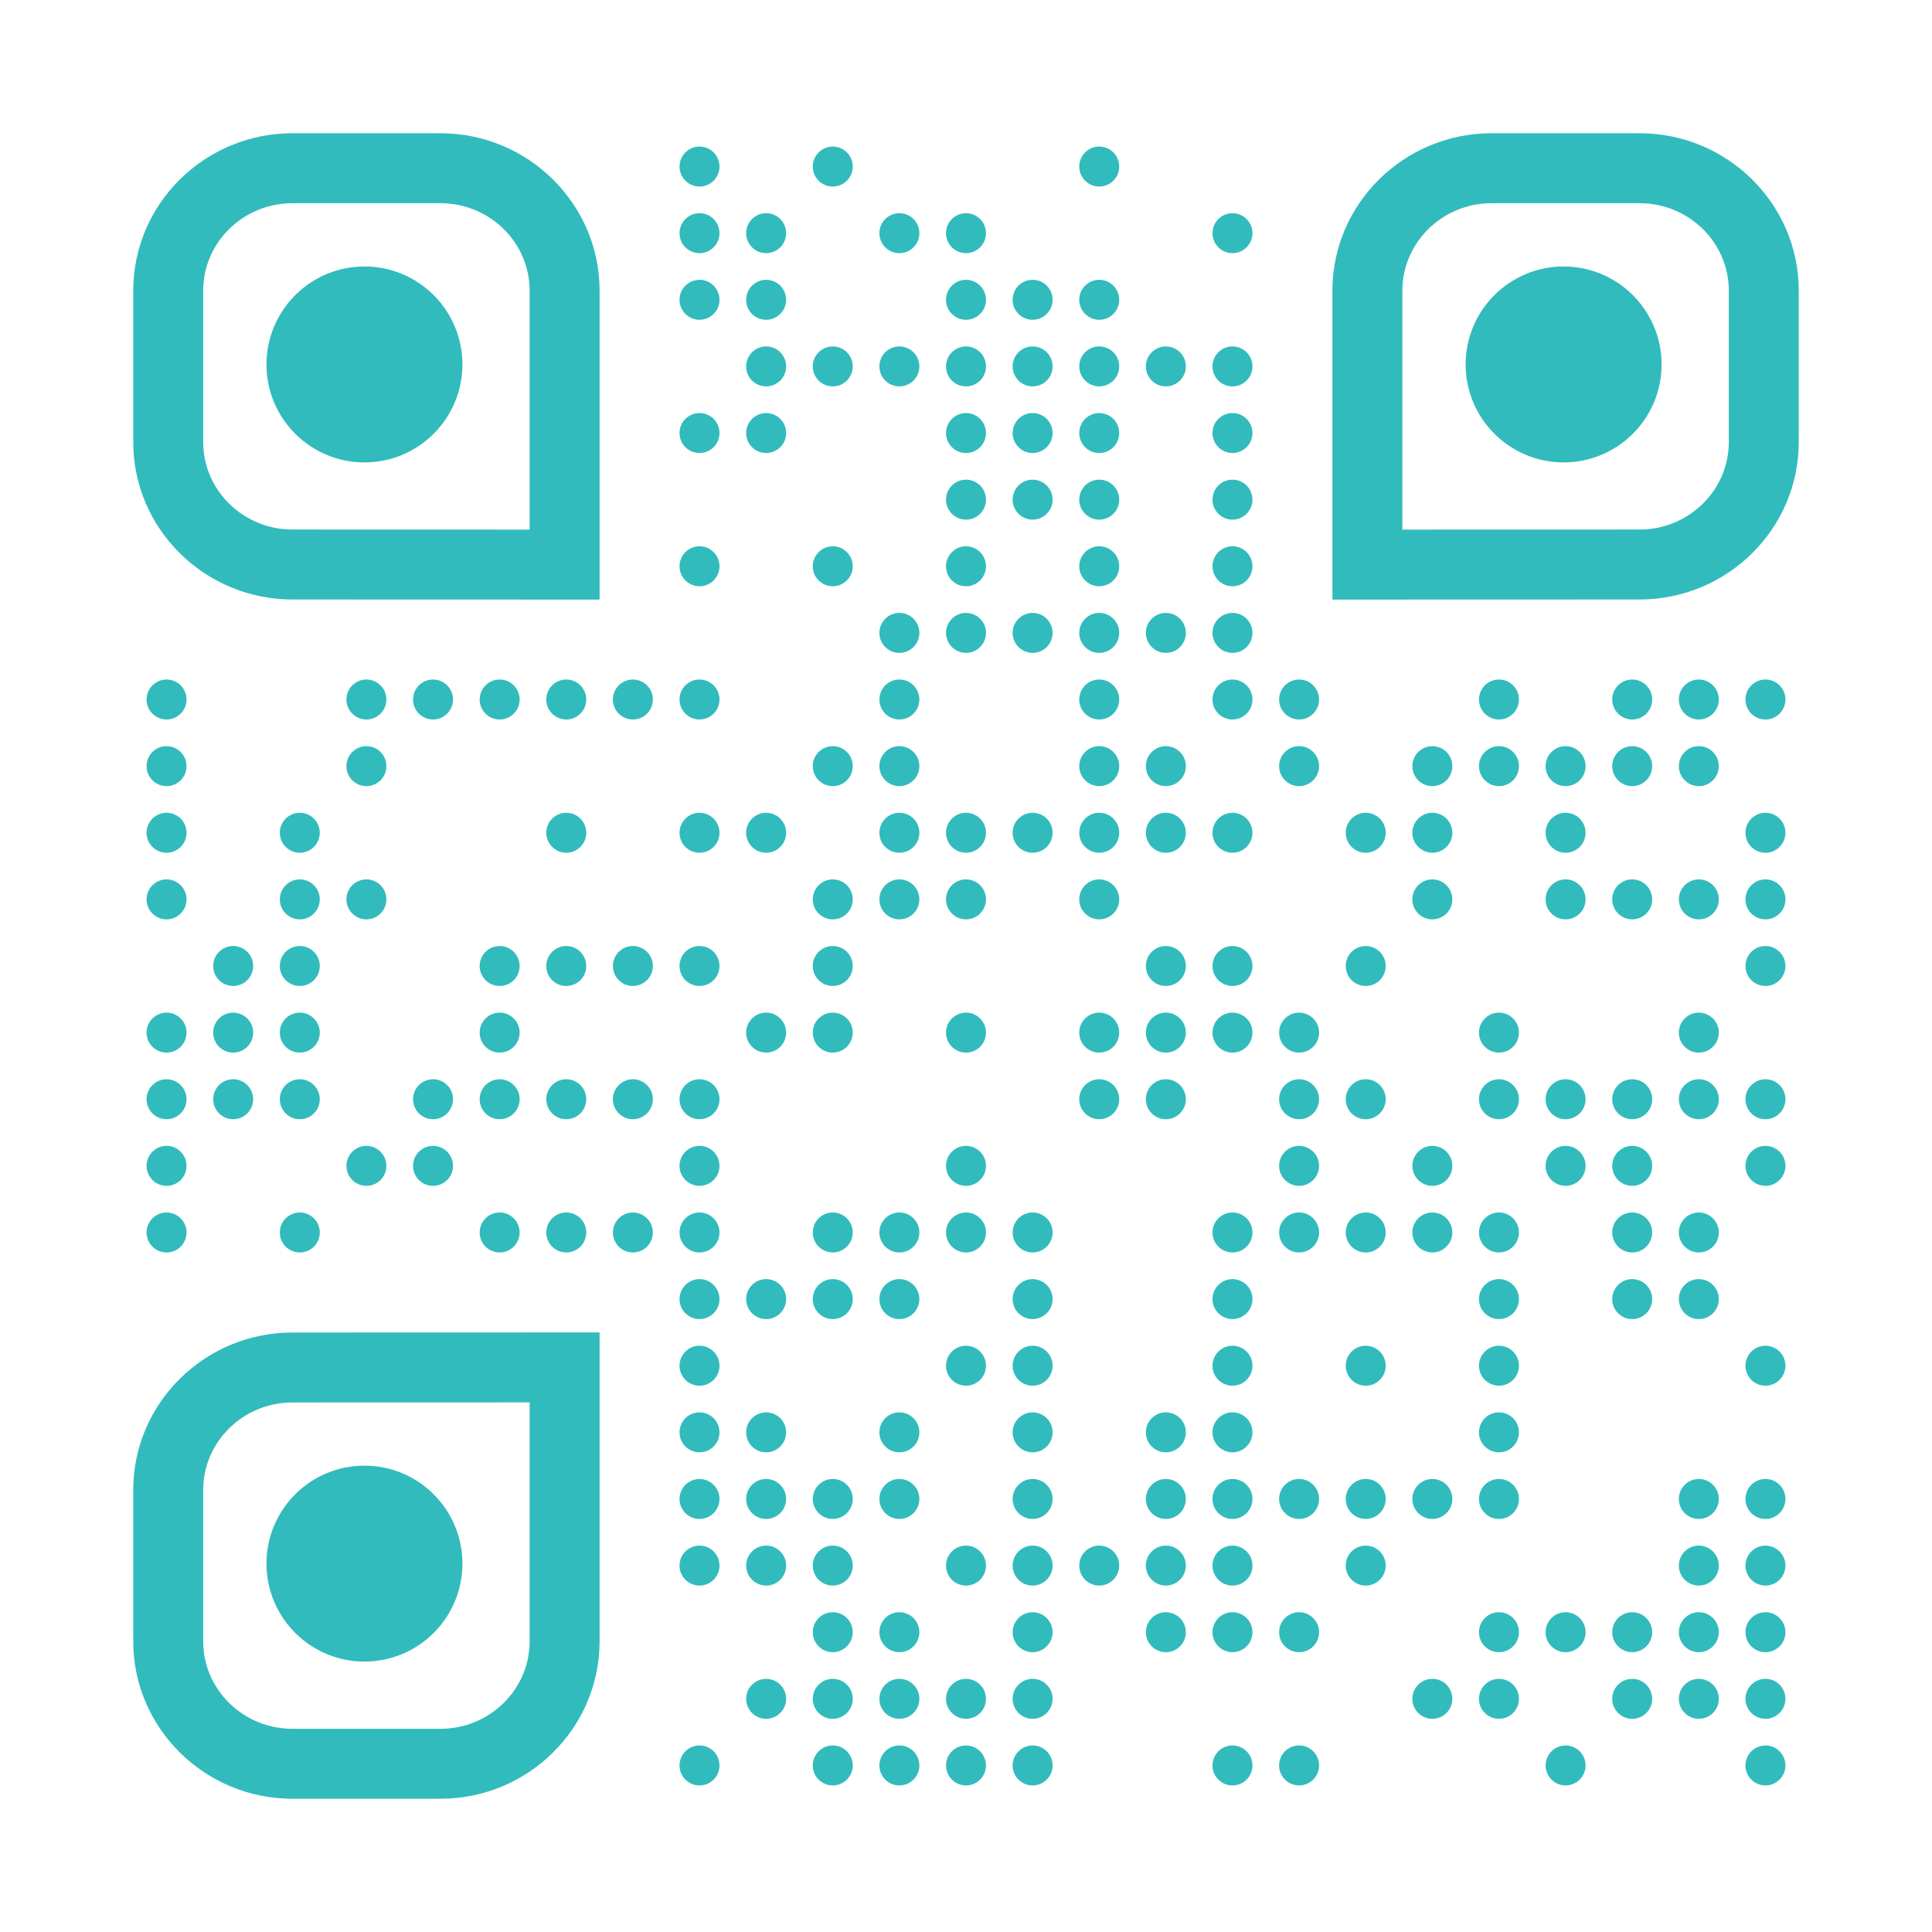 <?xml version="1.0" encoding="UTF-8"?>
<svg width="168px" height="168px" viewBox="0 0 168 168" version="1.1" xmlns="http://www.w3.org/2000/svg" xmlns:xlink="http://www.w3.org/1999/xlink">
    <!-- Generator: Sketch 51.3 (57544) - http://www.bohemiancoding.com/sketch -->
    <title>qr-code (1)</title>
    <desc>Created with Sketch.</desc>
    <defs></defs>
    <g id="Desktop-Dashboard" stroke="none" stroke-width="1" fill="none" fill-rule="evenodd">
        <g id="0401" transform="translate(-322, -333)">
            <g id="qr-code-(1)" transform="translate(322, 333)">
                <rect id="Rectangle" fill="#FFFFFF" x="0" y="0" width="168" height="168"></rect>
                <g id="Group" transform="translate(11.586, 11.586)">
                    <g transform="translate(47.503, 1.159)" fill="#32BBBC" id="Oval">
                        <g>
                            <g>
                                <circle cx="1.738" cy="1.738" r="1.738"></circle>
                            </g>
                        </g>
                    </g>
                    <g transform="translate(59.09, 1.159)" fill="#32BBBC" id="Oval">
                        <g>
                            <g>
                                <circle cx="1.738" cy="1.738" r="1.738"></circle>
                            </g>
                        </g>
                    </g>
                    <g transform="translate(82.262, 1.159)" fill="#32BBBC" id="Oval">
                        <g>
                            <g>
                                <circle cx="1.738" cy="1.738" r="1.738"></circle>
                            </g>
                        </g>
                    </g>
                    <g transform="translate(47.503, 6.952)" fill="#32BBBC" id="Oval">
                        <g>
                            <g>
                                <circle cx="1.738" cy="1.738" r="1.738"></circle>
                            </g>
                        </g>
                    </g>
                    <g transform="translate(53.297, 6.952)" fill="#32BBBC" id="Oval">
                        <g>
                            <g>
                                <circle cx="1.738" cy="1.738" r="1.738"></circle>
                            </g>
                        </g>
                    </g>
                    <g transform="translate(64.883, 6.952)" fill="#32BBBC" id="Oval">
                        <g>
                            <g>
                                <circle cx="1.738" cy="1.738" r="1.738"></circle>
                            </g>
                        </g>
                    </g>
                    <g transform="translate(70.676, 6.952)" fill="#32BBBC" id="Oval">
                        <g>
                            <g>
                                <circle cx="1.738" cy="1.738" r="1.738"></circle>
                            </g>
                        </g>
                    </g>
                    <g transform="translate(93.848, 6.952)" fill="#32BBBC" id="Oval">
                        <g>
                            <g>
                                <circle cx="1.738" cy="1.738" r="1.738"></circle>
                            </g>
                        </g>
                    </g>
                    <g transform="translate(47.503, 12.745)" fill="#32BBBC" id="Oval">
                        <g>
                            <g>
                                <circle cx="1.738" cy="1.738" r="1.738"></circle>
                            </g>
                        </g>
                    </g>
                    <g transform="translate(53.297, 12.745)" fill="#32BBBC" id="Oval">
                        <g>
                            <g>
                                <circle cx="1.738" cy="1.738" r="1.738"></circle>
                            </g>
                        </g>
                    </g>
                    <g transform="translate(70.676, 12.745)" fill="#32BBBC" id="Oval">
                        <g>
                            <g>
                                <circle cx="1.738" cy="1.738" r="1.738"></circle>
                            </g>
                        </g>
                    </g>
                    <g transform="translate(76.469, 12.745)" fill="#32BBBC" id="Oval">
                        <g>
                            <g>
                                <circle cx="1.738" cy="1.738" r="1.738"></circle>
                            </g>
                        </g>
                    </g>
                    <g transform="translate(82.262, 12.745)" fill="#32BBBC" id="Oval">
                        <g>
                            <g>
                                <circle cx="1.738" cy="1.738" r="1.738"></circle>
                            </g>
                        </g>
                    </g>
                    <g transform="translate(53.297, 18.538)" fill="#32BBBC" id="Oval">
                        <g>
                            <g>
                                <circle cx="1.738" cy="1.738" r="1.738"></circle>
                            </g>
                        </g>
                    </g>
                    <g transform="translate(59.09, 18.538)" fill="#32BBBC" id="Oval">
                        <g>
                            <g>
                                <circle cx="1.738" cy="1.738" r="1.738"></circle>
                            </g>
                        </g>
                    </g>
                    <g transform="translate(64.883, 18.538)" fill="#32BBBC" id="Oval">
                        <g>
                            <g>
                                <circle cx="1.738" cy="1.738" r="1.738"></circle>
                            </g>
                        </g>
                    </g>
                    <g transform="translate(70.676, 18.538)" fill="#32BBBC" id="Oval">
                        <g>
                            <g>
                                <circle cx="1.738" cy="1.738" r="1.738"></circle>
                            </g>
                        </g>
                    </g>
                    <g transform="translate(76.469, 18.538)" fill="#32BBBC" id="Oval">
                        <g>
                            <g>
                                <circle cx="1.738" cy="1.738" r="1.738"></circle>
                            </g>
                        </g>
                    </g>
                    <g transform="translate(82.262, 18.538)" fill="#32BBBC" id="Oval">
                        <g>
                            <g>
                                <circle cx="1.738" cy="1.738" r="1.738"></circle>
                            </g>
                        </g>
                    </g>
                    <g transform="translate(88.055, 18.538)" fill="#32BBBC" id="Oval">
                        <g>
                            <g>
                                <circle cx="1.738" cy="1.738" r="1.738"></circle>
                            </g>
                        </g>
                    </g>
                    <g transform="translate(93.848, 18.538)" fill="#32BBBC" id="Oval">
                        <g>
                            <g>
                                <circle cx="1.738" cy="1.738" r="1.738"></circle>
                            </g>
                        </g>
                    </g>
                    <g transform="translate(47.503, 24.331)" fill="#32BBBC" id="Oval">
                        <g>
                            <g>
                                <circle cx="1.738" cy="1.738" r="1.738"></circle>
                            </g>
                        </g>
                    </g>
                    <g transform="translate(53.297, 24.331)" fill="#32BBBC" id="Oval">
                        <g>
                            <g>
                                <circle cx="1.738" cy="1.738" r="1.738"></circle>
                            </g>
                        </g>
                    </g>
                    <g transform="translate(70.676, 24.331)" fill="#32BBBC" id="Oval">
                        <g>
                            <g>
                                <circle cx="1.738" cy="1.738" r="1.738"></circle>
                            </g>
                        </g>
                    </g>
                    <g transform="translate(76.469, 24.331)" fill="#32BBBC" id="Oval">
                        <g>
                            <g>
                                <circle cx="1.738" cy="1.738" r="1.738"></circle>
                            </g>
                        </g>
                    </g>
                    <g transform="translate(82.262, 24.331)" fill="#32BBBC" id="Oval">
                        <g>
                            <g>
                                <circle cx="1.738" cy="1.738" r="1.738"></circle>
                            </g>
                        </g>
                    </g>
                    <g transform="translate(93.848, 24.331)" fill="#32BBBC" id="Oval">
                        <g>
                            <g>
                                <circle cx="1.738" cy="1.738" r="1.738"></circle>
                            </g>
                        </g>
                    </g>
                    <g transform="translate(70.676, 30.124)" fill="#32BBBC" id="Oval">
                        <g>
                            <g>
                                <circle cx="1.738" cy="1.738" r="1.738"></circle>
                            </g>
                        </g>
                    </g>
                    <g transform="translate(76.469, 30.124)" fill="#32BBBC" id="Oval">
                        <g>
                            <g>
                                <circle cx="1.738" cy="1.738" r="1.738"></circle>
                            </g>
                        </g>
                    </g>
                    <g transform="translate(82.262, 30.124)" fill="#32BBBC" id="Oval">
                        <g>
                            <g>
                                <circle cx="1.738" cy="1.738" r="1.738"></circle>
                            </g>
                        </g>
                    </g>
                    <g transform="translate(93.848, 30.124)" fill="#32BBBC" id="Oval">
                        <g>
                            <g>
                                <circle cx="1.738" cy="1.738" r="1.738"></circle>
                            </g>
                        </g>
                    </g>
                    <g transform="translate(47.503, 35.917)" fill="#32BBBC" id="Oval">
                        <g>
                            <g>
                                <circle cx="1.738" cy="1.738" r="1.738"></circle>
                            </g>
                        </g>
                    </g>
                    <g transform="translate(59.09, 35.917)" fill="#32BBBC" id="Oval">
                        <g>
                            <g>
                                <circle cx="1.738" cy="1.738" r="1.738"></circle>
                            </g>
                        </g>
                    </g>
                    <g transform="translate(70.676, 35.917)" fill="#32BBBC" id="Oval">
                        <g>
                            <g>
                                <circle cx="1.738" cy="1.738" r="1.738"></circle>
                            </g>
                        </g>
                    </g>
                    <g transform="translate(82.262, 35.917)" fill="#32BBBC" id="Oval">
                        <g>
                            <g>
                                <circle cx="1.738" cy="1.738" r="1.738"></circle>
                            </g>
                        </g>
                    </g>
                    <g transform="translate(93.848, 35.917)" fill="#32BBBC" id="Oval">
                        <g>
                            <g>
                                <circle cx="1.738" cy="1.738" r="1.738"></circle>
                            </g>
                        </g>
                    </g>
                    <g transform="translate(64.883, 41.71)" fill="#32BBBC" id="Oval">
                        <g>
                            <g>
                                <circle cx="1.738" cy="1.738" r="1.738"></circle>
                            </g>
                        </g>
                    </g>
                    <g transform="translate(70.676, 41.71)" fill="#32BBBC" id="Oval">
                        <g>
                            <g>
                                <circle cx="1.738" cy="1.738" r="1.738"></circle>
                            </g>
                        </g>
                    </g>
                    <g transform="translate(76.469, 41.71)" fill="#32BBBC" id="Oval">
                        <g>
                            <g>
                                <circle cx="1.738" cy="1.738" r="1.738"></circle>
                            </g>
                        </g>
                    </g>
                    <g transform="translate(82.262, 41.71)" fill="#32BBBC" id="Oval">
                        <g>
                            <g>
                                <circle cx="1.738" cy="1.738" r="1.738"></circle>
                            </g>
                        </g>
                    </g>
                    <g transform="translate(88.055, 41.71)" fill="#32BBBC" id="Oval">
                        <g>
                            <g>
                                <circle cx="1.738" cy="1.738" r="1.738"></circle>
                            </g>
                        </g>
                    </g>
                    <g transform="translate(93.848, 41.71)" fill="#32BBBC" id="Oval">
                        <g>
                            <g>
                                <circle cx="1.738" cy="1.738" r="1.738"></circle>
                            </g>
                        </g>
                    </g>
                    <g transform="translate(1.159, 47.503)" fill="#32BBBC" id="Oval">
                        <g>
                            <g>
                                <circle cx="1.738" cy="1.738" r="1.738"></circle>
                            </g>
                        </g>
                    </g>
                    <g transform="translate(18.538, 47.503)" fill="#32BBBC" id="Oval">
                        <g>
                            <g>
                                <circle cx="1.738" cy="1.738" r="1.738"></circle>
                            </g>
                        </g>
                    </g>
                    <g transform="translate(24.331, 47.503)" fill="#32BBBC" id="Oval">
                        <g>
                            <g>
                                <circle cx="1.738" cy="1.738" r="1.738"></circle>
                            </g>
                        </g>
                    </g>
                    <g transform="translate(30.124, 47.503)" fill="#32BBBC" id="Oval">
                        <g>
                            <g>
                                <circle cx="1.738" cy="1.738" r="1.738"></circle>
                            </g>
                        </g>
                    </g>
                    <g transform="translate(35.917, 47.503)" fill="#32BBBC" id="Oval">
                        <g>
                            <g>
                                <circle cx="1.738" cy="1.738" r="1.738"></circle>
                            </g>
                        </g>
                    </g>
                    <g transform="translate(41.71, 47.503)" fill="#32BBBC" id="Oval">
                        <g>
                            <g>
                                <circle cx="1.738" cy="1.738" r="1.738"></circle>
                            </g>
                        </g>
                    </g>
                    <g transform="translate(47.503, 47.503)" fill="#32BBBC" id="Oval">
                        <g>
                            <g>
                                <circle cx="1.738" cy="1.738" r="1.738"></circle>
                            </g>
                        </g>
                    </g>
                    <g transform="translate(64.883, 47.503)" fill="#32BBBC" id="Oval">
                        <g>
                            <g>
                                <circle cx="1.738" cy="1.738" r="1.738"></circle>
                            </g>
                        </g>
                    </g>
                    <g transform="translate(82.262, 47.503)" fill="#32BBBC" id="Oval">
                        <g>
                            <g>
                                <circle cx="1.738" cy="1.738" r="1.738"></circle>
                            </g>
                        </g>
                    </g>
                    <g transform="translate(93.848, 47.503)" fill="#32BBBC" id="Oval">
                        <g>
                            <g>
                                <circle cx="1.738" cy="1.738" r="1.738"></circle>
                            </g>
                        </g>
                    </g>
                    <g transform="translate(99.641, 47.503)" fill="#32BBBC" id="Oval">
                        <g>
                            <g>
                                <circle cx="1.738" cy="1.738" r="1.738"></circle>
                            </g>
                        </g>
                    </g>
                    <g transform="translate(117.021, 47.503)" fill="#32BBBC" id="Oval">
                        <g>
                            <g>
                                <circle cx="1.738" cy="1.738" r="1.738"></circle>
                            </g>
                        </g>
                    </g>
                    <g transform="translate(128.607, 47.503)" fill="#32BBBC" id="Oval">
                        <g>
                            <g>
                                <circle cx="1.738" cy="1.738" r="1.738"></circle>
                            </g>
                        </g>
                    </g>
                    <g transform="translate(134.4, 47.503)" fill="#32BBBC" id="Oval">
                        <g>
                            <g>
                                <circle cx="1.738" cy="1.738" r="1.738"></circle>
                            </g>
                        </g>
                    </g>
                    <g transform="translate(140.193, 47.503)" fill="#32BBBC" id="Oval">
                        <g>
                            <g>
                                <circle cx="1.738" cy="1.738" r="1.738"></circle>
                            </g>
                        </g>
                    </g>
                    <g transform="translate(1.159, 53.297)" fill="#32BBBC" id="Oval">
                        <g>
                            <g>
                                <circle cx="1.738" cy="1.738" r="1.738"></circle>
                            </g>
                        </g>
                    </g>
                    <g transform="translate(18.538, 53.297)" fill="#32BBBC" id="Oval">
                        <g>
                            <g>
                                <circle cx="1.738" cy="1.738" r="1.738"></circle>
                            </g>
                        </g>
                    </g>
                    <g transform="translate(59.09, 53.297)" fill="#32BBBC" id="Oval">
                        <g>
                            <g>
                                <circle cx="1.738" cy="1.738" r="1.738"></circle>
                            </g>
                        </g>
                    </g>
                    <g transform="translate(64.883, 53.297)" fill="#32BBBC" id="Oval">
                        <g>
                            <g>
                                <circle cx="1.738" cy="1.738" r="1.738"></circle>
                            </g>
                        </g>
                    </g>
                    <g transform="translate(82.262, 53.297)" fill="#32BBBC" id="Oval">
                        <g>
                            <g>
                                <circle cx="1.738" cy="1.738" r="1.738"></circle>
                            </g>
                        </g>
                    </g>
                    <g transform="translate(88.055, 53.297)" fill="#32BBBC" id="Oval">
                        <g>
                            <g>
                                <circle cx="1.738" cy="1.738" r="1.738"></circle>
                            </g>
                        </g>
                    </g>
                    <g transform="translate(99.641, 53.297)" fill="#32BBBC" id="Oval">
                        <g>
                            <g>
                                <circle cx="1.738" cy="1.738" r="1.738"></circle>
                            </g>
                        </g>
                    </g>
                    <g transform="translate(111.228, 53.297)" fill="#32BBBC" id="Oval">
                        <g>
                            <g>
                                <circle cx="1.738" cy="1.738" r="1.738"></circle>
                            </g>
                        </g>
                    </g>
                    <g transform="translate(117.021, 53.297)" fill="#32BBBC" id="Oval">
                        <g>
                            <g>
                                <circle cx="1.738" cy="1.738" r="1.738"></circle>
                            </g>
                        </g>
                    </g>
                    <g transform="translate(122.814, 53.297)" fill="#32BBBC" id="Oval">
                        <g>
                            <g>
                                <circle cx="1.738" cy="1.738" r="1.738"></circle>
                            </g>
                        </g>
                    </g>
                    <g transform="translate(128.607, 53.297)" fill="#32BBBC" id="Oval">
                        <g>
                            <g>
                                <circle cx="1.738" cy="1.738" r="1.738"></circle>
                            </g>
                        </g>
                    </g>
                    <g transform="translate(134.4, 53.297)" fill="#32BBBC" id="Oval">
                        <g>
                            <g>
                                <circle cx="1.738" cy="1.738" r="1.738"></circle>
                            </g>
                        </g>
                    </g>
                    <g transform="translate(1.159, 59.09)" fill="#32BBBC" id="Oval">
                        <g>
                            <g>
                                <circle cx="1.738" cy="1.738" r="1.738"></circle>
                            </g>
                        </g>
                    </g>
                    <g transform="translate(12.745, 59.09)" fill="#32BBBC" id="Oval">
                        <g>
                            <g>
                                <circle cx="1.738" cy="1.738" r="1.738"></circle>
                            </g>
                        </g>
                    </g>
                    <g transform="translate(35.917, 59.09)" fill="#32BBBC" id="Oval">
                        <g>
                            <g>
                                <circle cx="1.738" cy="1.738" r="1.738"></circle>
                            </g>
                        </g>
                    </g>
                    <g transform="translate(47.503, 59.09)" fill="#32BBBC" id="Oval">
                        <g>
                            <g>
                                <circle cx="1.738" cy="1.738" r="1.738"></circle>
                            </g>
                        </g>
                    </g>
                    <g transform="translate(53.297, 59.09)" fill="#32BBBC" id="Oval">
                        <g>
                            <g>
                                <circle cx="1.738" cy="1.738" r="1.738"></circle>
                            </g>
                        </g>
                    </g>
                    <g transform="translate(64.883, 59.09)" fill="#32BBBC" id="Oval">
                        <g>
                            <g>
                                <circle cx="1.738" cy="1.738" r="1.738"></circle>
                            </g>
                        </g>
                    </g>
                    <g transform="translate(70.676, 59.09)" fill="#32BBBC" id="Oval">
                        <g>
                            <g>
                                <circle cx="1.738" cy="1.738" r="1.738"></circle>
                            </g>
                        </g>
                    </g>
                    <g transform="translate(76.469, 59.09)" fill="#32BBBC" id="Oval">
                        <g>
                            <g>
                                <circle cx="1.738" cy="1.738" r="1.738"></circle>
                            </g>
                        </g>
                    </g>
                    <g transform="translate(82.262, 59.09)" fill="#32BBBC" id="Oval">
                        <g>
                            <g>
                                <circle cx="1.738" cy="1.738" r="1.738"></circle>
                            </g>
                        </g>
                    </g>
                    <g transform="translate(88.055, 59.09)" fill="#32BBBC" id="Oval">
                        <g>
                            <g>
                                <circle cx="1.738" cy="1.738" r="1.738"></circle>
                            </g>
                        </g>
                    </g>
                    <g transform="translate(93.848, 59.09)" fill="#32BBBC" id="Oval">
                        <g>
                            <g>
                                <circle cx="1.738" cy="1.738" r="1.738"></circle>
                            </g>
                        </g>
                    </g>
                    <g transform="translate(105.434, 59.09)" fill="#32BBBC" id="Oval">
                        <g>
                            <g>
                                <circle cx="1.738" cy="1.738" r="1.738"></circle>
                            </g>
                        </g>
                    </g>
                    <g transform="translate(111.228, 59.09)" fill="#32BBBC" id="Oval">
                        <g>
                            <g>
                                <circle cx="1.738" cy="1.738" r="1.738"></circle>
                            </g>
                        </g>
                    </g>
                    <g transform="translate(122.814, 59.09)" fill="#32BBBC" id="Oval">
                        <g>
                            <g>
                                <circle cx="1.738" cy="1.738" r="1.738"></circle>
                            </g>
                        </g>
                    </g>
                    <g transform="translate(140.193, 59.09)" fill="#32BBBC" id="Oval">
                        <g>
                            <g>
                                <circle cx="1.738" cy="1.738" r="1.738"></circle>
                            </g>
                        </g>
                    </g>
                    <g transform="translate(1.159, 64.883)" fill="#32BBBC" id="Oval">
                        <g>
                            <g>
                                <circle cx="1.738" cy="1.738" r="1.738"></circle>
                            </g>
                        </g>
                    </g>
                    <g transform="translate(12.745, 64.883)" fill="#32BBBC" id="Oval">
                        <g>
                            <g>
                                <circle cx="1.738" cy="1.738" r="1.738"></circle>
                            </g>
                        </g>
                    </g>
                    <g transform="translate(18.538, 64.883)" fill="#32BBBC" id="Oval">
                        <g>
                            <g>
                                <circle cx="1.738" cy="1.738" r="1.738"></circle>
                            </g>
                        </g>
                    </g>
                    <g transform="translate(59.09, 64.883)" fill="#32BBBC" id="Oval">
                        <g>
                            <g>
                                <circle cx="1.738" cy="1.738" r="1.738"></circle>
                            </g>
                        </g>
                    </g>
                    <g transform="translate(64.883, 64.883)" fill="#32BBBC" id="Oval">
                        <g>
                            <g>
                                <circle cx="1.738" cy="1.738" r="1.738"></circle>
                            </g>
                        </g>
                    </g>
                    <g transform="translate(70.676, 64.883)" fill="#32BBBC" id="Oval">
                        <g>
                            <g>
                                <circle cx="1.738" cy="1.738" r="1.738"></circle>
                            </g>
                        </g>
                    </g>
                    <g transform="translate(82.262, 64.883)" fill="#32BBBC" id="Oval">
                        <g>
                            <g>
                                <circle cx="1.738" cy="1.738" r="1.738"></circle>
                            </g>
                        </g>
                    </g>
                    <g transform="translate(111.228, 64.883)" fill="#32BBBC" id="Oval">
                        <g>
                            <g>
                                <circle cx="1.738" cy="1.738" r="1.738"></circle>
                            </g>
                        </g>
                    </g>
                    <g transform="translate(122.814, 64.883)" fill="#32BBBC" id="Oval">
                        <g>
                            <g>
                                <circle cx="1.738" cy="1.738" r="1.738"></circle>
                            </g>
                        </g>
                    </g>
                    <g transform="translate(128.607, 64.883)" fill="#32BBBC" id="Oval">
                        <g>
                            <g>
                                <circle cx="1.738" cy="1.738" r="1.738"></circle>
                            </g>
                        </g>
                    </g>
                    <g transform="translate(134.4, 64.883)" fill="#32BBBC" id="Oval">
                        <g>
                            <g>
                                <circle cx="1.738" cy="1.738" r="1.738"></circle>
                            </g>
                        </g>
                    </g>
                    <g transform="translate(140.193, 64.883)" fill="#32BBBC" id="Oval">
                        <g>
                            <g>
                                <circle cx="1.738" cy="1.738" r="1.738"></circle>
                            </g>
                        </g>
                    </g>
                    <g transform="translate(6.952, 70.676)" fill="#32BBBC" id="Oval">
                        <g>
                            <g>
                                <circle cx="1.738" cy="1.738" r="1.738"></circle>
                            </g>
                        </g>
                    </g>
                    <g transform="translate(12.745, 70.676)" fill="#32BBBC" id="Oval">
                        <g>
                            <g>
                                <circle cx="1.738" cy="1.738" r="1.738"></circle>
                            </g>
                        </g>
                    </g>
                    <g transform="translate(30.124, 70.676)" fill="#32BBBC" id="Oval">
                        <g>
                            <g>
                                <circle cx="1.738" cy="1.738" r="1.738"></circle>
                            </g>
                        </g>
                    </g>
                    <g transform="translate(35.917, 70.676)" fill="#32BBBC" id="Oval">
                        <g>
                            <g>
                                <circle cx="1.738" cy="1.738" r="1.738"></circle>
                            </g>
                        </g>
                    </g>
                    <g transform="translate(41.71, 70.676)" fill="#32BBBC" id="Oval">
                        <g>
                            <g>
                                <circle cx="1.738" cy="1.738" r="1.738"></circle>
                            </g>
                        </g>
                    </g>
                    <g transform="translate(47.503, 70.676)" fill="#32BBBC" id="Oval">
                        <g>
                            <g>
                                <circle cx="1.738" cy="1.738" r="1.738"></circle>
                            </g>
                        </g>
                    </g>
                    <g transform="translate(59.09, 70.676)" fill="#32BBBC" id="Oval">
                        <g>
                            <g>
                                <circle cx="1.738" cy="1.738" r="1.738"></circle>
                            </g>
                        </g>
                    </g>
                    <g transform="translate(88.055, 70.676)" fill="#32BBBC" id="Oval">
                        <g>
                            <g>
                                <circle cx="1.738" cy="1.738" r="1.738"></circle>
                            </g>
                        </g>
                    </g>
                    <g transform="translate(93.848, 70.676)" fill="#32BBBC" id="Oval">
                        <g>
                            <g>
                                <circle cx="1.738" cy="1.738" r="1.738"></circle>
                            </g>
                        </g>
                    </g>
                    <g transform="translate(105.434, 70.676)" fill="#32BBBC" id="Oval">
                        <g>
                            <g>
                                <circle cx="1.738" cy="1.738" r="1.738"></circle>
                            </g>
                        </g>
                    </g>
                    <g transform="translate(140.193, 70.676)" fill="#32BBBC" id="Oval">
                        <g>
                            <g>
                                <circle cx="1.738" cy="1.738" r="1.738"></circle>
                            </g>
                        </g>
                    </g>
                    <g transform="translate(1.159, 76.469)" fill="#32BBBC" id="Oval">
                        <g>
                            <g>
                                <circle cx="1.738" cy="1.738" r="1.738"></circle>
                            </g>
                        </g>
                    </g>
                    <g transform="translate(6.952, 76.469)" fill="#32BBBC" id="Oval">
                        <g>
                            <g>
                                <circle cx="1.738" cy="1.738" r="1.738"></circle>
                            </g>
                        </g>
                    </g>
                    <g transform="translate(12.745, 76.469)" fill="#32BBBC" id="Oval">
                        <g>
                            <g>
                                <circle cx="1.738" cy="1.738" r="1.738"></circle>
                            </g>
                        </g>
                    </g>
                    <g transform="translate(30.124, 76.469)" fill="#32BBBC" id="Oval">
                        <g>
                            <g>
                                <circle cx="1.738" cy="1.738" r="1.738"></circle>
                            </g>
                        </g>
                    </g>
                    <g transform="translate(53.297, 76.469)" fill="#32BBBC" id="Oval">
                        <g>
                            <g>
                                <circle cx="1.738" cy="1.738" r="1.738"></circle>
                            </g>
                        </g>
                    </g>
                    <g transform="translate(59.09, 76.469)" fill="#32BBBC" id="Oval">
                        <g>
                            <g>
                                <circle cx="1.738" cy="1.738" r="1.738"></circle>
                            </g>
                        </g>
                    </g>
                    <g transform="translate(70.676, 76.469)" fill="#32BBBC" id="Oval">
                        <g>
                            <g>
                                <circle cx="1.738" cy="1.738" r="1.738"></circle>
                            </g>
                        </g>
                    </g>
                    <g transform="translate(82.262, 76.469)" fill="#32BBBC" id="Oval">
                        <g>
                            <g>
                                <circle cx="1.738" cy="1.738" r="1.738"></circle>
                            </g>
                        </g>
                    </g>
                    <g transform="translate(88.055, 76.469)" fill="#32BBBC" id="Oval">
                        <g>
                            <g>
                                <circle cx="1.738" cy="1.738" r="1.738"></circle>
                            </g>
                        </g>
                    </g>
                    <g transform="translate(93.848, 76.469)" fill="#32BBBC" id="Oval">
                        <g>
                            <g>
                                <circle cx="1.738" cy="1.738" r="1.738"></circle>
                            </g>
                        </g>
                    </g>
                    <g transform="translate(99.641, 76.469)" fill="#32BBBC" id="Oval">
                        <g>
                            <g>
                                <circle cx="1.738" cy="1.738" r="1.738"></circle>
                            </g>
                        </g>
                    </g>
                    <g transform="translate(117.021, 76.469)" fill="#32BBBC" id="Oval">
                        <g>
                            <g>
                                <circle cx="1.738" cy="1.738" r="1.738"></circle>
                            </g>
                        </g>
                    </g>
                    <g transform="translate(134.4, 76.469)" fill="#32BBBC" id="Oval">
                        <g>
                            <g>
                                <circle cx="1.738" cy="1.738" r="1.738"></circle>
                            </g>
                        </g>
                    </g>
                    <g transform="translate(1.159, 82.262)" fill="#32BBBC" id="Oval">
                        <g>
                            <g>
                                <circle cx="1.738" cy="1.738" r="1.738"></circle>
                            </g>
                        </g>
                    </g>
                    <g transform="translate(6.952, 82.262)" fill="#32BBBC" id="Oval">
                        <g>
                            <g>
                                <circle cx="1.738" cy="1.738" r="1.738"></circle>
                            </g>
                        </g>
                    </g>
                    <g transform="translate(12.745, 82.262)" fill="#32BBBC" id="Oval">
                        <g>
                            <g>
                                <circle cx="1.738" cy="1.738" r="1.738"></circle>
                            </g>
                        </g>
                    </g>
                    <g transform="translate(24.331, 82.262)" fill="#32BBBC" id="Oval">
                        <g>
                            <g>
                                <circle cx="1.738" cy="1.738" r="1.738"></circle>
                            </g>
                        </g>
                    </g>
                    <g transform="translate(30.124, 82.262)" fill="#32BBBC" id="Oval">
                        <g>
                            <g>
                                <circle cx="1.738" cy="1.738" r="1.738"></circle>
                            </g>
                        </g>
                    </g>
                    <g transform="translate(35.917, 82.262)" fill="#32BBBC" id="Oval">
                        <g>
                            <g>
                                <circle cx="1.738" cy="1.738" r="1.738"></circle>
                            </g>
                        </g>
                    </g>
                    <g transform="translate(41.71, 82.262)" fill="#32BBBC" id="Oval">
                        <g>
                            <g>
                                <circle cx="1.738" cy="1.738" r="1.738"></circle>
                            </g>
                        </g>
                    </g>
                    <g transform="translate(47.503, 82.262)" fill="#32BBBC" id="Oval">
                        <g>
                            <g>
                                <circle cx="1.738" cy="1.738" r="1.738"></circle>
                            </g>
                        </g>
                    </g>
                    <g transform="translate(82.262, 82.262)" fill="#32BBBC" id="Oval">
                        <g>
                            <g>
                                <circle cx="1.738" cy="1.738" r="1.738"></circle>
                            </g>
                        </g>
                    </g>
                    <g transform="translate(88.055, 82.262)" fill="#32BBBC" id="Oval">
                        <g>
                            <g>
                                <circle cx="1.738" cy="1.738" r="1.738"></circle>
                            </g>
                        </g>
                    </g>
                    <g transform="translate(99.641, 82.262)" fill="#32BBBC" id="Oval">
                        <g>
                            <g>
                                <circle cx="1.738" cy="1.738" r="1.738"></circle>
                            </g>
                        </g>
                    </g>
                    <g transform="translate(105.434, 82.262)" fill="#32BBBC" id="Oval">
                        <g>
                            <g>
                                <circle cx="1.738" cy="1.738" r="1.738"></circle>
                            </g>
                        </g>
                    </g>
                    <g transform="translate(117.021, 82.262)" fill="#32BBBC" id="Oval">
                        <g>
                            <g>
                                <circle cx="1.738" cy="1.738" r="1.738"></circle>
                            </g>
                        </g>
                    </g>
                    <g transform="translate(122.814, 82.262)" fill="#32BBBC" id="Oval">
                        <g>
                            <g>
                                <circle cx="1.738" cy="1.738" r="1.738"></circle>
                            </g>
                        </g>
                    </g>
                    <g transform="translate(128.607, 82.262)" fill="#32BBBC" id="Oval">
                        <g>
                            <g>
                                <circle cx="1.738" cy="1.738" r="1.738"></circle>
                            </g>
                        </g>
                    </g>
                    <g transform="translate(134.4, 82.262)" fill="#32BBBC" id="Oval">
                        <g>
                            <g>
                                <circle cx="1.738" cy="1.738" r="1.738"></circle>
                            </g>
                        </g>
                    </g>
                    <g transform="translate(140.193, 82.262)" fill="#32BBBC" id="Oval">
                        <g>
                            <g>
                                <circle cx="1.738" cy="1.738" r="1.738"></circle>
                            </g>
                        </g>
                    </g>
                    <g transform="translate(1.159, 88.055)" fill="#32BBBC" id="Oval">
                        <g>
                            <g>
                                <circle cx="1.738" cy="1.738" r="1.738"></circle>
                            </g>
                        </g>
                    </g>
                    <g transform="translate(18.538, 88.055)" fill="#32BBBC" id="Oval">
                        <g>
                            <g>
                                <circle cx="1.738" cy="1.738" r="1.738"></circle>
                            </g>
                        </g>
                    </g>
                    <g transform="translate(24.331, 88.055)" fill="#32BBBC" id="Oval">
                        <g>
                            <g>
                                <circle cx="1.738" cy="1.738" r="1.738"></circle>
                            </g>
                        </g>
                    </g>
                    <g transform="translate(47.503, 88.055)" fill="#32BBBC" id="Oval">
                        <g>
                            <g>
                                <circle cx="1.738" cy="1.738" r="1.738"></circle>
                            </g>
                        </g>
                    </g>
                    <g transform="translate(70.676, 88.055)" fill="#32BBBC" id="Oval">
                        <g>
                            <g>
                                <circle cx="1.738" cy="1.738" r="1.738"></circle>
                            </g>
                        </g>
                    </g>
                    <g transform="translate(99.641, 88.055)" fill="#32BBBC" id="Oval">
                        <g>
                            <g>
                                <circle cx="1.738" cy="1.738" r="1.738"></circle>
                            </g>
                        </g>
                    </g>
                    <g transform="translate(111.228, 88.055)" fill="#32BBBC" id="Oval">
                        <g>
                            <g>
                                <circle cx="1.738" cy="1.738" r="1.738"></circle>
                            </g>
                        </g>
                    </g>
                    <g transform="translate(122.814, 88.055)" fill="#32BBBC" id="Oval">
                        <g>
                            <g>
                                <circle cx="1.738" cy="1.738" r="1.738"></circle>
                            </g>
                        </g>
                    </g>
                    <g transform="translate(128.607, 88.055)" fill="#32BBBC" id="Oval">
                        <g>
                            <g>
                                <circle cx="1.738" cy="1.738" r="1.738"></circle>
                            </g>
                        </g>
                    </g>
                    <g transform="translate(140.193, 88.055)" fill="#32BBBC" id="Oval">
                        <g>
                            <g>
                                <circle cx="1.738" cy="1.738" r="1.738"></circle>
                            </g>
                        </g>
                    </g>
                    <g transform="translate(1.159, 93.848)" fill="#32BBBC" id="Oval">
                        <g>
                            <g>
                                <circle cx="1.738" cy="1.738" r="1.738"></circle>
                            </g>
                        </g>
                    </g>
                    <g transform="translate(12.745, 93.848)" fill="#32BBBC" id="Oval">
                        <g>
                            <g>
                                <circle cx="1.738" cy="1.738" r="1.738"></circle>
                            </g>
                        </g>
                    </g>
                    <g transform="translate(30.124, 93.848)" fill="#32BBBC" id="Oval">
                        <g>
                            <g>
                                <circle cx="1.738" cy="1.738" r="1.738"></circle>
                            </g>
                        </g>
                    </g>
                    <g transform="translate(35.917, 93.848)" fill="#32BBBC" id="Oval">
                        <g>
                            <g>
                                <circle cx="1.738" cy="1.738" r="1.738"></circle>
                            </g>
                        </g>
                    </g>
                    <g transform="translate(41.71, 93.848)" fill="#32BBBC" id="Oval">
                        <g>
                            <g>
                                <circle cx="1.738" cy="1.738" r="1.738"></circle>
                            </g>
                        </g>
                    </g>
                    <g transform="translate(47.503, 93.848)" fill="#32BBBC" id="Oval">
                        <g>
                            <g>
                                <circle cx="1.738" cy="1.738" r="1.738"></circle>
                            </g>
                        </g>
                    </g>
                    <g transform="translate(59.09, 93.848)" fill="#32BBBC" id="Oval">
                        <g>
                            <g>
                                <circle cx="1.738" cy="1.738" r="1.738"></circle>
                            </g>
                        </g>
                    </g>
                    <g transform="translate(64.883, 93.848)" fill="#32BBBC" id="Oval">
                        <g>
                            <g>
                                <circle cx="1.738" cy="1.738" r="1.738"></circle>
                            </g>
                        </g>
                    </g>
                    <g transform="translate(70.676, 93.848)" fill="#32BBBC" id="Oval">
                        <g>
                            <g>
                                <circle cx="1.738" cy="1.738" r="1.738"></circle>
                            </g>
                        </g>
                    </g>
                    <g transform="translate(76.469, 93.848)" fill="#32BBBC" id="Oval">
                        <g>
                            <g>
                                <circle cx="1.738" cy="1.738" r="1.738"></circle>
                            </g>
                        </g>
                    </g>
                    <g transform="translate(93.848, 93.848)" fill="#32BBBC" id="Oval">
                        <g>
                            <g>
                                <circle cx="1.738" cy="1.738" r="1.738"></circle>
                            </g>
                        </g>
                    </g>
                    <g transform="translate(99.641, 93.848)" fill="#32BBBC" id="Oval">
                        <g>
                            <g>
                                <circle cx="1.738" cy="1.738" r="1.738"></circle>
                            </g>
                        </g>
                    </g>
                    <g transform="translate(105.434, 93.848)" fill="#32BBBC" id="Oval">
                        <g>
                            <g>
                                <circle cx="1.738" cy="1.738" r="1.738"></circle>
                            </g>
                        </g>
                    </g>
                    <g transform="translate(111.228, 93.848)" fill="#32BBBC" id="Oval">
                        <g>
                            <g>
                                <circle cx="1.738" cy="1.738" r="1.738"></circle>
                            </g>
                        </g>
                    </g>
                    <g transform="translate(117.021, 93.848)" fill="#32BBBC" id="Oval">
                        <g>
                            <g>
                                <circle cx="1.738" cy="1.738" r="1.738"></circle>
                            </g>
                        </g>
                    </g>
                    <g transform="translate(128.607, 93.848)" fill="#32BBBC" id="Oval">
                        <g>
                            <g>
                                <circle cx="1.738" cy="1.738" r="1.738"></circle>
                            </g>
                        </g>
                    </g>
                    <g transform="translate(134.4, 93.848)" fill="#32BBBC" id="Oval">
                        <g>
                            <g>
                                <circle cx="1.738" cy="1.738" r="1.738"></circle>
                            </g>
                        </g>
                    </g>
                    <g transform="translate(47.503, 99.641)" fill="#32BBBC" id="Oval">
                        <g>
                            <g>
                                <circle cx="1.738" cy="1.738" r="1.738"></circle>
                            </g>
                        </g>
                    </g>
                    <g transform="translate(53.297, 99.641)" fill="#32BBBC" id="Oval">
                        <g>
                            <g>
                                <circle cx="1.738" cy="1.738" r="1.738"></circle>
                            </g>
                        </g>
                    </g>
                    <g transform="translate(59.09, 99.641)" fill="#32BBBC" id="Oval">
                        <g>
                            <g>
                                <circle cx="1.738" cy="1.738" r="1.738"></circle>
                            </g>
                        </g>
                    </g>
                    <g transform="translate(64.883, 99.641)" fill="#32BBBC" id="Oval">
                        <g>
                            <g>
                                <circle cx="1.738" cy="1.738" r="1.738"></circle>
                            </g>
                        </g>
                    </g>
                    <g transform="translate(76.469, 99.641)" fill="#32BBBC" id="Oval">
                        <g>
                            <g>
                                <circle cx="1.738" cy="1.738" r="1.738"></circle>
                            </g>
                        </g>
                    </g>
                    <g transform="translate(93.848, 99.641)" fill="#32BBBC" id="Oval">
                        <g>
                            <g>
                                <circle cx="1.738" cy="1.738" r="1.738"></circle>
                            </g>
                        </g>
                    </g>
                    <g transform="translate(117.021, 99.641)" fill="#32BBBC" id="Oval">
                        <g>
                            <g>
                                <circle cx="1.738" cy="1.738" r="1.738"></circle>
                            </g>
                        </g>
                    </g>
                    <g transform="translate(128.607, 99.641)" fill="#32BBBC" id="Oval">
                        <g>
                            <g>
                                <circle cx="1.738" cy="1.738" r="1.738"></circle>
                            </g>
                        </g>
                    </g>
                    <g transform="translate(134.4, 99.641)" fill="#32BBBC" id="Oval">
                        <g>
                            <g>
                                <circle cx="1.738" cy="1.738" r="1.738"></circle>
                            </g>
                        </g>
                    </g>
                    <g transform="translate(47.503, 105.434)" fill="#32BBBC" id="Oval">
                        <g>
                            <g>
                                <circle cx="1.738" cy="1.738" r="1.738"></circle>
                            </g>
                        </g>
                    </g>
                    <g transform="translate(70.676, 105.434)" fill="#32BBBC" id="Oval">
                        <g>
                            <g>
                                <circle cx="1.738" cy="1.738" r="1.738"></circle>
                            </g>
                        </g>
                    </g>
                    <g transform="translate(76.469, 105.434)" fill="#32BBBC" id="Oval">
                        <g>
                            <g>
                                <circle cx="1.738" cy="1.738" r="1.738"></circle>
                            </g>
                        </g>
                    </g>
                    <g transform="translate(93.848, 105.434)" fill="#32BBBC" id="Oval">
                        <g>
                            <g>
                                <circle cx="1.738" cy="1.738" r="1.738"></circle>
                            </g>
                        </g>
                    </g>
                    <g transform="translate(105.434, 105.434)" fill="#32BBBC" id="Oval">
                        <g>
                            <g>
                                <circle cx="1.738" cy="1.738" r="1.738"></circle>
                            </g>
                        </g>
                    </g>
                    <g transform="translate(117.021, 105.434)" fill="#32BBBC" id="Oval">
                        <g>
                            <g>
                                <circle cx="1.738" cy="1.738" r="1.738"></circle>
                            </g>
                        </g>
                    </g>
                    <g transform="translate(140.193, 105.434)" fill="#32BBBC" id="Oval">
                        <g>
                            <g>
                                <circle cx="1.738" cy="1.738" r="1.738"></circle>
                            </g>
                        </g>
                    </g>
                    <g transform="translate(47.503, 111.228)" fill="#32BBBC" id="Oval">
                        <g>
                            <g>
                                <circle cx="1.738" cy="1.738" r="1.738"></circle>
                            </g>
                        </g>
                    </g>
                    <g transform="translate(53.297, 111.228)" fill="#32BBBC" id="Oval">
                        <g>
                            <g>
                                <circle cx="1.738" cy="1.738" r="1.738"></circle>
                            </g>
                        </g>
                    </g>
                    <g transform="translate(64.883, 111.228)" fill="#32BBBC" id="Oval">
                        <g>
                            <g>
                                <circle cx="1.738" cy="1.738" r="1.738"></circle>
                            </g>
                        </g>
                    </g>
                    <g transform="translate(76.469, 111.228)" fill="#32BBBC" id="Oval">
                        <g>
                            <g>
                                <circle cx="1.738" cy="1.738" r="1.738"></circle>
                            </g>
                        </g>
                    </g>
                    <g transform="translate(88.055, 111.228)" fill="#32BBBC" id="Oval">
                        <g>
                            <g>
                                <circle cx="1.738" cy="1.738" r="1.738"></circle>
                            </g>
                        </g>
                    </g>
                    <g transform="translate(93.848, 111.228)" fill="#32BBBC" id="Oval">
                        <g>
                            <g>
                                <circle cx="1.738" cy="1.738" r="1.738"></circle>
                            </g>
                        </g>
                    </g>
                    <g transform="translate(117.021, 111.228)" fill="#32BBBC" id="Oval">
                        <g>
                            <g>
                                <circle cx="1.738" cy="1.738" r="1.738"></circle>
                            </g>
                        </g>
                    </g>
                    <g transform="translate(47.503, 117.021)" fill="#32BBBC" id="Oval">
                        <g>
                            <g>
                                <circle cx="1.738" cy="1.738" r="1.738"></circle>
                            </g>
                        </g>
                    </g>
                    <g transform="translate(53.297, 117.021)" fill="#32BBBC" id="Oval">
                        <g>
                            <g>
                                <circle cx="1.738" cy="1.738" r="1.738"></circle>
                            </g>
                        </g>
                    </g>
                    <g transform="translate(59.09, 117.021)" fill="#32BBBC" id="Oval">
                        <g>
                            <g>
                                <circle cx="1.738" cy="1.738" r="1.738"></circle>
                            </g>
                        </g>
                    </g>
                    <g transform="translate(64.883, 117.021)" fill="#32BBBC" id="Oval">
                        <g>
                            <g>
                                <circle cx="1.738" cy="1.738" r="1.738"></circle>
                            </g>
                        </g>
                    </g>
                    <g transform="translate(76.469, 117.021)" fill="#32BBBC" id="Oval">
                        <g>
                            <g>
                                <circle cx="1.738" cy="1.738" r="1.738"></circle>
                            </g>
                        </g>
                    </g>
                    <g transform="translate(88.055, 117.021)" fill="#32BBBC" id="Oval">
                        <g>
                            <g>
                                <circle cx="1.738" cy="1.738" r="1.738"></circle>
                            </g>
                        </g>
                    </g>
                    <g transform="translate(93.848, 117.021)" fill="#32BBBC" id="Oval">
                        <g>
                            <g>
                                <circle cx="1.738" cy="1.738" r="1.738"></circle>
                            </g>
                        </g>
                    </g>
                    <g transform="translate(99.641, 117.021)" fill="#32BBBC" id="Oval">
                        <g>
                            <g>
                                <circle cx="1.738" cy="1.738" r="1.738"></circle>
                            </g>
                        </g>
                    </g>
                    <g transform="translate(105.434, 117.021)" fill="#32BBBC" id="Oval">
                        <g>
                            <g>
                                <circle cx="1.738" cy="1.738" r="1.738"></circle>
                            </g>
                        </g>
                    </g>
                    <g transform="translate(111.228, 117.021)" fill="#32BBBC" id="Oval">
                        <g>
                            <g>
                                <circle cx="1.738" cy="1.738" r="1.738"></circle>
                            </g>
                        </g>
                    </g>
                    <g transform="translate(117.021, 117.021)" fill="#32BBBC" id="Oval">
                        <g>
                            <g>
                                <circle cx="1.738" cy="1.738" r="1.738"></circle>
                            </g>
                        </g>
                    </g>
                    <g transform="translate(134.4, 117.021)" fill="#32BBBC" id="Oval">
                        <g>
                            <g>
                                <circle cx="1.738" cy="1.738" r="1.738"></circle>
                            </g>
                        </g>
                    </g>
                    <g transform="translate(140.193, 117.021)" fill="#32BBBC" id="Oval">
                        <g>
                            <g>
                                <circle cx="1.738" cy="1.738" r="1.738"></circle>
                            </g>
                        </g>
                    </g>
                    <g transform="translate(47.503, 122.814)" fill="#32BBBC" id="Oval">
                        <g>
                            <g>
                                <circle cx="1.738" cy="1.738" r="1.738"></circle>
                            </g>
                        </g>
                    </g>
                    <g transform="translate(53.297, 122.814)" fill="#32BBBC" id="Oval">
                        <g>
                            <g>
                                <circle cx="1.738" cy="1.738" r="1.738"></circle>
                            </g>
                        </g>
                    </g>
                    <g transform="translate(59.09, 122.814)" fill="#32BBBC" id="Oval">
                        <g>
                            <g>
                                <circle cx="1.738" cy="1.738" r="1.738"></circle>
                            </g>
                        </g>
                    </g>
                    <g transform="translate(70.676, 122.814)" fill="#32BBBC" id="Oval">
                        <g>
                            <g>
                                <circle cx="1.738" cy="1.738" r="1.738"></circle>
                            </g>
                        </g>
                    </g>
                    <g transform="translate(76.469, 122.814)" fill="#32BBBC" id="Oval">
                        <g>
                            <g>
                                <circle cx="1.738" cy="1.738" r="1.738"></circle>
                            </g>
                        </g>
                    </g>
                    <g transform="translate(82.262, 122.814)" fill="#32BBBC" id="Oval">
                        <g>
                            <g>
                                <circle cx="1.738" cy="1.738" r="1.738"></circle>
                            </g>
                        </g>
                    </g>
                    <g transform="translate(88.055, 122.814)" fill="#32BBBC" id="Oval">
                        <g>
                            <g>
                                <circle cx="1.738" cy="1.738" r="1.738"></circle>
                            </g>
                        </g>
                    </g>
                    <g transform="translate(93.848, 122.814)" fill="#32BBBC" id="Oval">
                        <g>
                            <g>
                                <circle cx="1.738" cy="1.738" r="1.738"></circle>
                            </g>
                        </g>
                    </g>
                    <g transform="translate(105.434, 122.814)" fill="#32BBBC" id="Oval">
                        <g>
                            <g>
                                <circle cx="1.738" cy="1.738" r="1.738"></circle>
                            </g>
                        </g>
                    </g>
                    <g transform="translate(134.4, 122.814)" fill="#32BBBC" id="Oval">
                        <g>
                            <g>
                                <circle cx="1.738" cy="1.738" r="1.738"></circle>
                            </g>
                        </g>
                    </g>
                    <g transform="translate(140.193, 122.814)" fill="#32BBBC" id="Oval">
                        <g>
                            <g>
                                <circle cx="1.738" cy="1.738" r="1.738"></circle>
                            </g>
                        </g>
                    </g>
                    <g transform="translate(59.09, 128.607)" fill="#32BBBC" id="Oval">
                        <g>
                            <g>
                                <circle cx="1.738" cy="1.738" r="1.738"></circle>
                            </g>
                        </g>
                    </g>
                    <g transform="translate(64.883, 128.607)" fill="#32BBBC" id="Oval">
                        <g>
                            <g>
                                <circle cx="1.738" cy="1.738" r="1.738"></circle>
                            </g>
                        </g>
                    </g>
                    <g transform="translate(76.469, 128.607)" fill="#32BBBC" id="Oval">
                        <g>
                            <g>
                                <circle cx="1.738" cy="1.738" r="1.738"></circle>
                            </g>
                        </g>
                    </g>
                    <g transform="translate(88.055, 128.607)" fill="#32BBBC" id="Oval">
                        <g>
                            <g>
                                <circle cx="1.738" cy="1.738" r="1.738"></circle>
                            </g>
                        </g>
                    </g>
                    <g transform="translate(93.848, 128.607)" fill="#32BBBC" id="Oval">
                        <g>
                            <g>
                                <circle cx="1.738" cy="1.738" r="1.738"></circle>
                            </g>
                        </g>
                    </g>
                    <g transform="translate(99.641, 128.607)" fill="#32BBBC" id="Oval">
                        <g>
                            <g>
                                <circle cx="1.738" cy="1.738" r="1.738"></circle>
                            </g>
                        </g>
                    </g>
                    <g transform="translate(117.021, 128.607)" fill="#32BBBC" id="Oval">
                        <g>
                            <g>
                                <circle cx="1.738" cy="1.738" r="1.738"></circle>
                            </g>
                        </g>
                    </g>
                    <g transform="translate(122.814, 128.607)" fill="#32BBBC" id="Oval">
                        <g>
                            <g>
                                <circle cx="1.738" cy="1.738" r="1.738"></circle>
                            </g>
                        </g>
                    </g>
                    <g transform="translate(128.607, 128.607)" fill="#32BBBC" id="Oval">
                        <g>
                            <g>
                                <circle cx="1.738" cy="1.738" r="1.738"></circle>
                            </g>
                        </g>
                    </g>
                    <g transform="translate(134.4, 128.607)" fill="#32BBBC" id="Oval">
                        <g>
                            <g>
                                <circle cx="1.738" cy="1.738" r="1.738"></circle>
                            </g>
                        </g>
                    </g>
                    <g transform="translate(140.193, 128.607)" fill="#32BBBC" id="Oval">
                        <g>
                            <g>
                                <circle cx="1.738" cy="1.738" r="1.738"></circle>
                            </g>
                        </g>
                    </g>
                    <g transform="translate(53.297, 134.4)" fill="#32BBBC" id="Oval">
                        <g>
                            <g>
                                <circle cx="1.738" cy="1.738" r="1.738"></circle>
                            </g>
                        </g>
                    </g>
                    <g transform="translate(59.09, 134.4)" fill="#32BBBC" id="Oval">
                        <g>
                            <g>
                                <circle cx="1.738" cy="1.738" r="1.738"></circle>
                            </g>
                        </g>
                    </g>
                    <g transform="translate(64.883, 134.4)" fill="#32BBBC" id="Oval">
                        <g>
                            <g>
                                <circle cx="1.738" cy="1.738" r="1.738"></circle>
                            </g>
                        </g>
                    </g>
                    <g transform="translate(70.676, 134.4)" fill="#32BBBC" id="Oval">
                        <g>
                            <g>
                                <circle cx="1.738" cy="1.738" r="1.738"></circle>
                            </g>
                        </g>
                    </g>
                    <g transform="translate(76.469, 134.4)" fill="#32BBBC" id="Oval">
                        <g>
                            <g>
                                <circle cx="1.738" cy="1.738" r="1.738"></circle>
                            </g>
                        </g>
                    </g>
                    <g transform="translate(111.228, 134.4)" fill="#32BBBC" id="Oval">
                        <g>
                            <g>
                                <circle cx="1.738" cy="1.738" r="1.738"></circle>
                            </g>
                        </g>
                    </g>
                    <g transform="translate(117.021, 134.4)" fill="#32BBBC" id="Oval">
                        <g>
                            <g>
                                <circle cx="1.738" cy="1.738" r="1.738"></circle>
                            </g>
                        </g>
                    </g>
                    <g transform="translate(128.607, 134.4)" fill="#32BBBC" id="Oval">
                        <g>
                            <g>
                                <circle cx="1.738" cy="1.738" r="1.738"></circle>
                            </g>
                        </g>
                    </g>
                    <g transform="translate(134.4, 134.4)" fill="#32BBBC" id="Oval">
                        <g>
                            <g>
                                <circle cx="1.738" cy="1.738" r="1.738"></circle>
                            </g>
                        </g>
                    </g>
                    <g transform="translate(140.193, 134.4)" fill="#32BBBC" id="Oval">
                        <g>
                            <g>
                                <circle cx="1.738" cy="1.738" r="1.738"></circle>
                            </g>
                        </g>
                    </g>
                    <g transform="translate(47.503, 140.193)" fill="#32BBBC" id="Oval">
                        <g>
                            <g>
                                <circle cx="1.738" cy="1.738" r="1.738"></circle>
                            </g>
                        </g>
                    </g>
                    <g transform="translate(59.09, 140.193)" fill="#32BBBC" id="Oval">
                        <g>
                            <g>
                                <circle cx="1.738" cy="1.738" r="1.738"></circle>
                            </g>
                        </g>
                    </g>
                    <g transform="translate(64.883, 140.193)" fill="#32BBBC" id="Oval">
                        <g>
                            <g>
                                <circle cx="1.738" cy="1.738" r="1.738"></circle>
                            </g>
                        </g>
                    </g>
                    <g transform="translate(70.676, 140.193)" fill="#32BBBC" id="Oval">
                        <g>
                            <g>
                                <circle cx="1.738" cy="1.738" r="1.738"></circle>
                            </g>
                        </g>
                    </g>
                    <g transform="translate(76.469, 140.193)" fill="#32BBBC" id="Oval">
                        <g>
                            <g>
                                <circle cx="1.738" cy="1.738" r="1.738"></circle>
                            </g>
                        </g>
                    </g>
                    <g transform="translate(93.848, 140.193)" fill="#32BBBC" id="Oval">
                        <g>
                            <g>
                                <circle cx="1.738" cy="1.738" r="1.738"></circle>
                            </g>
                        </g>
                    </g>
                    <g transform="translate(99.641, 140.193)" fill="#32BBBC" id="Oval">
                        <g>
                            <g>
                                <circle cx="1.738" cy="1.738" r="1.738"></circle>
                            </g>
                        </g>
                    </g>
                    <g transform="translate(122.814, 140.193)" fill="#32BBBC" id="Oval">
                        <g>
                            <g>
                                <circle cx="1.738" cy="1.738" r="1.738"></circle>
                            </g>
                        </g>
                    </g>
                    <g transform="translate(140.193, 140.193)" fill="#32BBBC" id="Oval">
                        <g>
                            <g>
                                <circle cx="1.738" cy="1.738" r="1.738"></circle>
                            </g>
                        </g>
                    </g>
                    <g>
                        <g transform="translate(20.276, 20.276) scale(-1, 1) translate(-20.276, -20.276) ">
                            <g>
                                <path d="M34.469,26.854 L34.469,13.686 C34.469,9.494 30.987,6.083 26.707,6.083 L13.844,6.083 C9.565,6.083 6.083,9.494 6.083,13.686 L6.083,34.467 L26.705,34.461 C30.987,34.461 34.469,31.048 34.469,26.854 Z" id="Path"></path>
                                <path d="M40.552,26.854 L40.552,13.686 C40.552,6.14 34.339,0 26.707,0 L13.844,0 C6.213,0 0,6.14 0,13.686 L0,40.552 L26.707,40.544 C34.339,40.544 40.552,34.404 40.552,26.854 Z M34.469,26.854 C34.469,31.048 30.987,34.461 26.705,34.461 L6.083,34.467 L6.083,13.686 C6.083,9.494 9.565,6.083 13.844,6.083 L26.707,6.083 C30.987,6.083 34.469,9.494 34.469,13.686 L34.469,26.854 Z" id="Shape" fill="#32BBBC" fill-rule="nonzero"></path>
                            </g>
                        </g>
                    </g>
                    <g transform="translate(104.276, 0)">
                        <g>
                            <g>
                                <path d="M34.469,26.854 L34.469,13.686 C34.469,9.494 30.987,6.083 26.707,6.083 L13.844,6.083 C9.565,6.083 6.083,9.494 6.083,13.686 L6.083,34.467 L26.705,34.461 C30.987,34.461 34.469,31.048 34.469,26.854 Z" id="Path"></path>
                                <path d="M40.552,26.854 L40.552,13.686 C40.552,6.14 34.339,0 26.707,0 L13.844,0 C6.213,0 0,6.14 0,13.686 L0,40.552 L26.707,40.544 C34.339,40.544 40.552,34.404 40.552,26.854 Z M34.469,26.854 C34.469,31.048 30.987,34.461 26.705,34.461 L6.083,34.467 L6.083,13.686 C6.083,9.494 9.565,6.083 13.844,6.083 L26.707,6.083 C30.987,6.083 34.469,9.494 34.469,13.686 L34.469,26.854 Z" id="Shape" fill="#32BBBC" fill-rule="nonzero"></path>
                            </g>
                        </g>
                    </g>
                    <g transform="translate(0, 104.276)">
                        <g transform="translate(20.276, 20.276) rotate(180) translate(-20.276, -20.276) ">
                            <g>
                                <path d="M34.469,26.854 L34.469,13.686 C34.469,9.494 30.987,6.083 26.707,6.083 L13.844,6.083 C9.565,6.083 6.083,9.494 6.083,13.686 L6.083,34.467 L26.705,34.461 C30.987,34.461 34.469,31.048 34.469,26.854 Z" id="Path"></path>
                                <path d="M40.552,26.854 L40.552,13.686 C40.552,6.14 34.339,0 26.707,0 L13.844,0 C6.213,0 0,6.14 0,13.686 L0,40.552 L26.707,40.544 C34.339,40.544 40.552,34.404 40.552,26.854 Z M34.469,26.854 C34.469,31.048 30.987,34.461 26.705,34.461 L6.083,34.467 L6.083,13.686 C6.083,9.494 9.565,6.083 13.844,6.083 L26.707,6.083 C30.987,6.083 34.469,9.494 34.469,13.686 L34.469,26.854 Z" id="Shape" fill="#32BBBC" fill-rule="nonzero"></path>
                            </g>
                        </g>
                    </g>
                    <g transform="translate(11.586, 11.586)" fill="#32BBBC" id="Oval">
                        <g>
                            <circle cx="8.519" cy="8.519" r="8.519"></circle>
                        </g>
                    </g>
                    <g transform="translate(115.862, 11.586)" fill="#32BBBC" id="Oval">
                        <g>
                            <circle cx="8.519" cy="8.519" r="8.519"></circle>
                        </g>
                    </g>
                    <g transform="translate(11.586, 115.862)" fill="#32BBBC" id="Oval">
                        <g>
                            <circle cx="8.519" cy="8.519" r="8.519"></circle>
                        </g>
                    </g>
                </g>
            </g>
        </g>
    </g>
</svg>